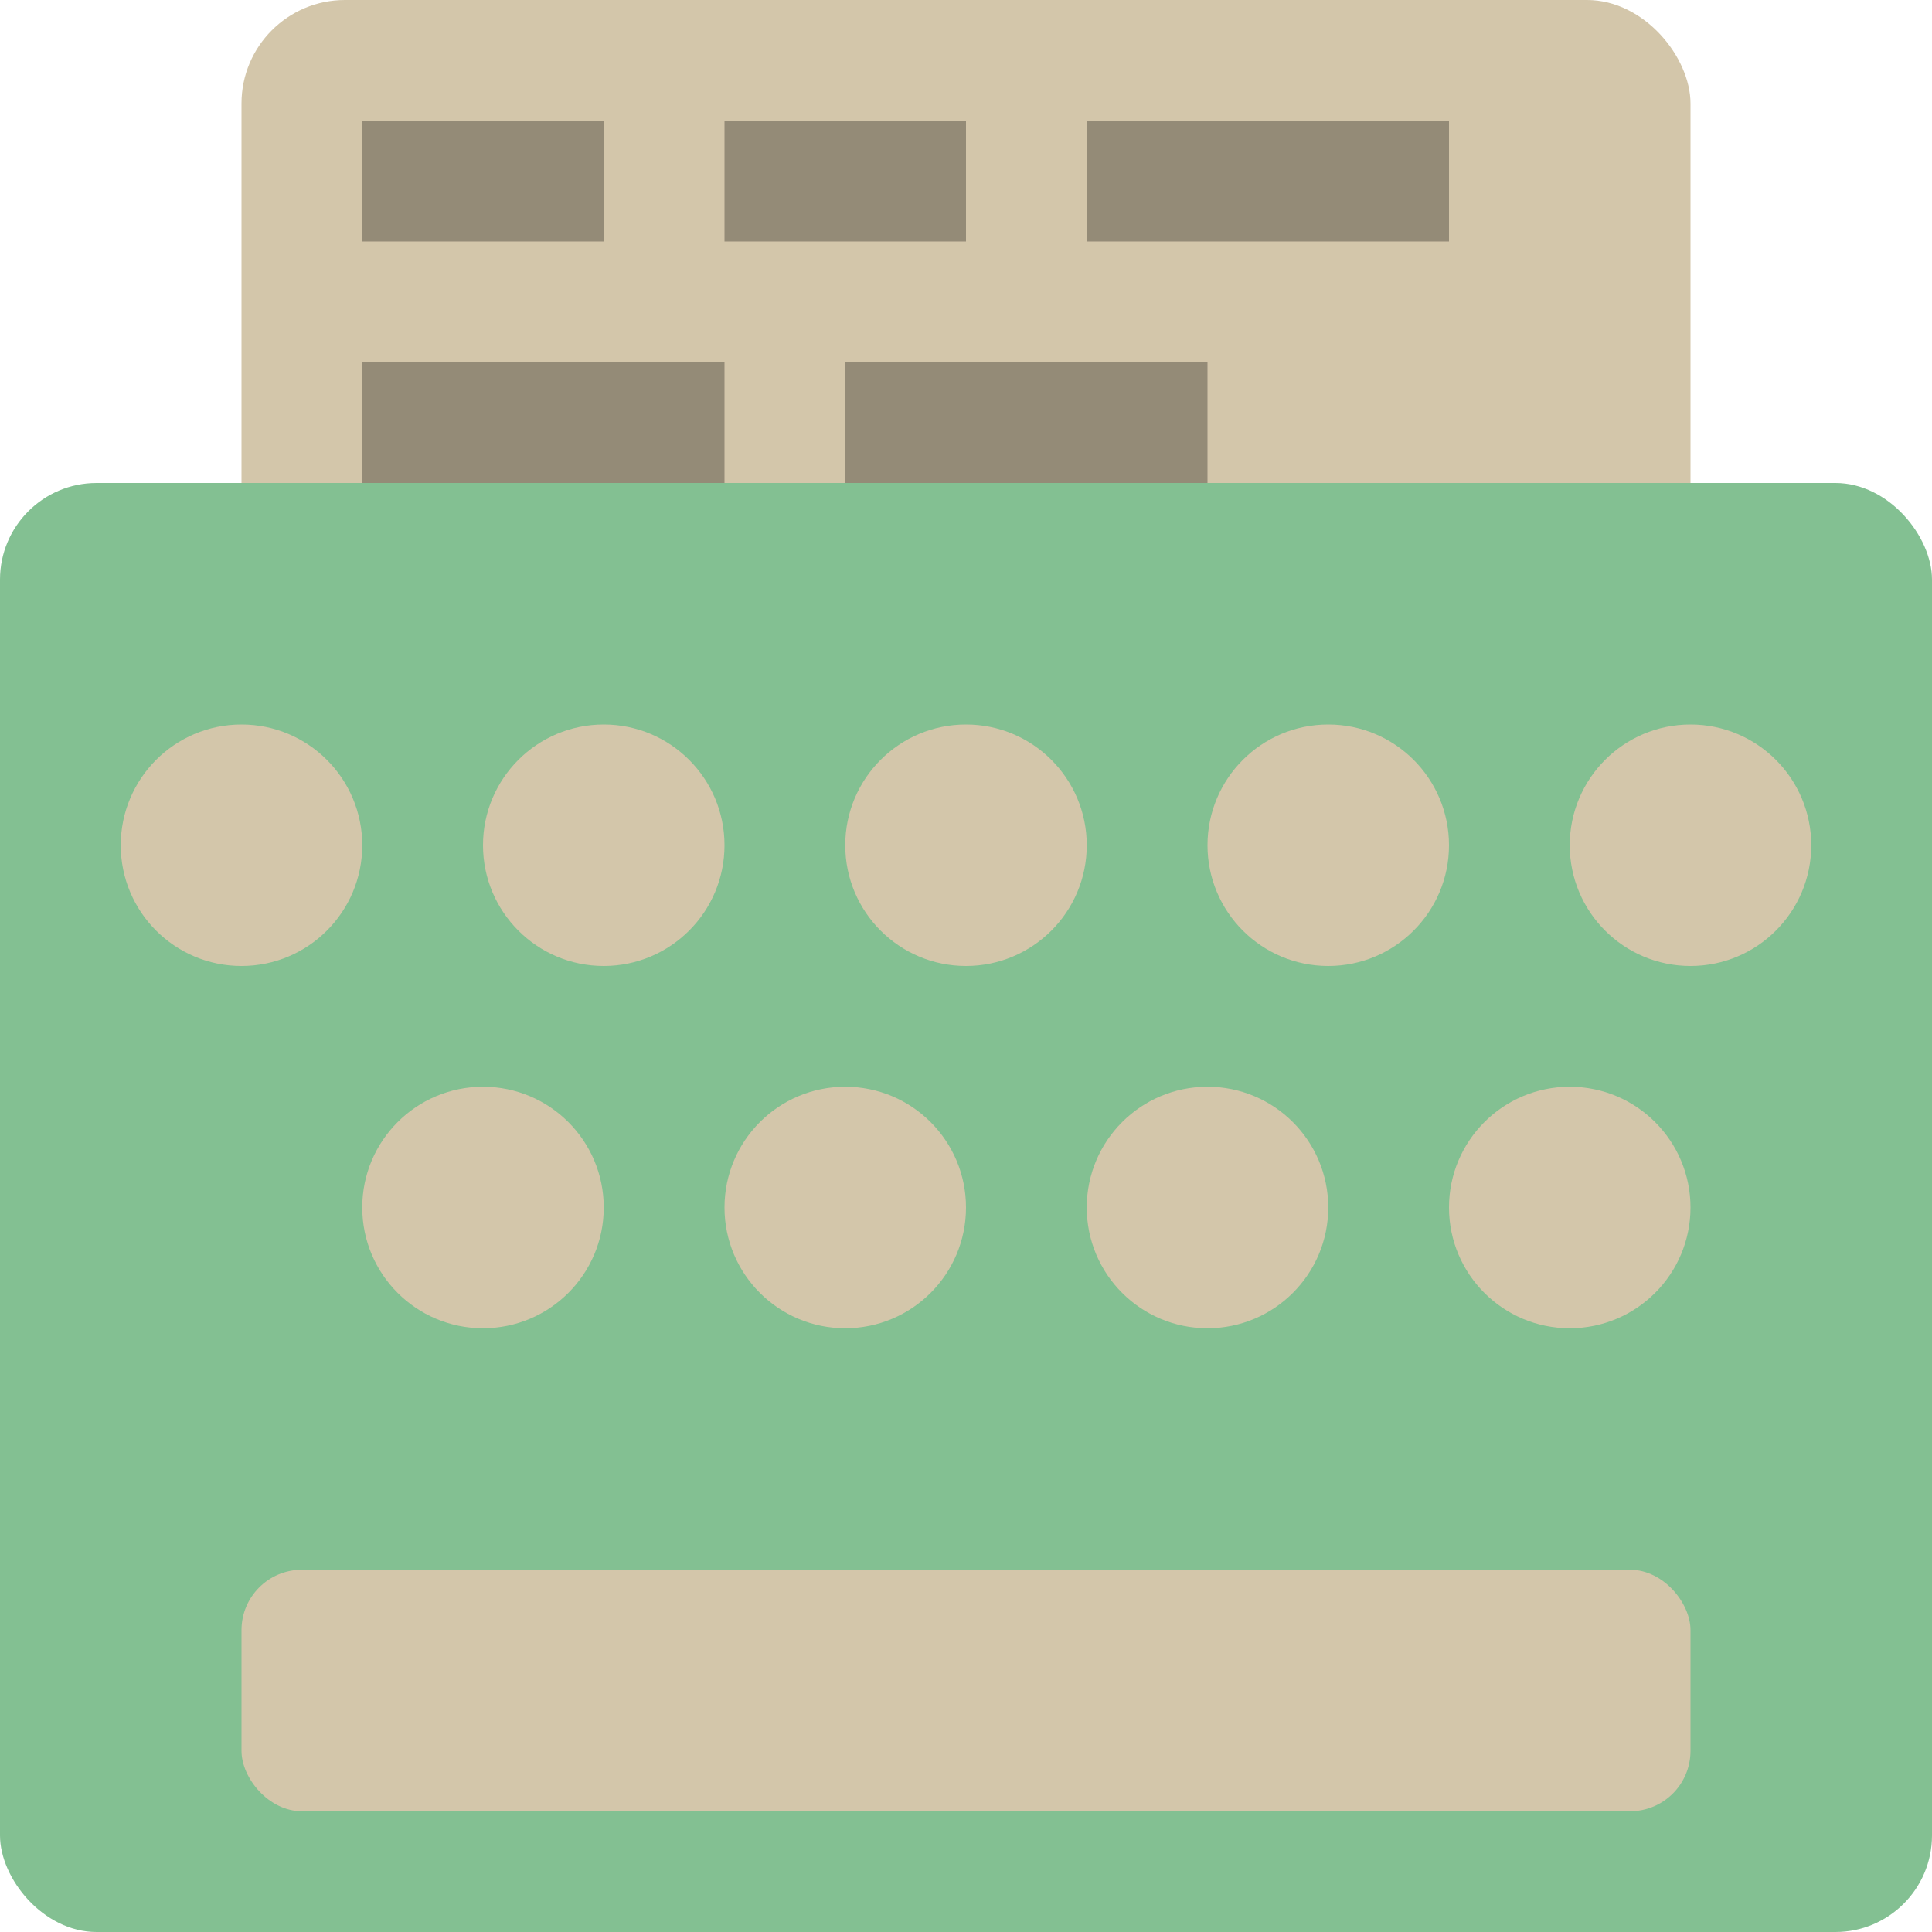 <svg xmlns="http://www.w3.org/2000/svg" width="16" height="16" version="1">
 <rect style="fill:#d3c6aa" width="12" height="15" x="2" y="0" rx=".857" ry=".857"/>
 <path style="opacity:0.3" d="M 3,1 V 2 H 5 V 1 Z M 6,1 V 2 H 8 V 1 Z m 3,0 v 1 h 3 V 1 Z M 3,3 V 4 H 6 V 3 Z m 4,0 v 1 h 3 V 3 Z"/>
 <rect style="fill:#83c092" width="16" height="12" x="0" y="4" rx=".8" ry=".8"/>
 <circle style="fill:#d3c6aa" cx="2" cy="7" r="1"/>
 <circle style="fill:#d3c6aa" cx="5" cy="7" r="1"/>
 <circle style="fill:#d3c6aa" cx="8" cy="7" r="1"/>
 <circle style="fill:#d3c6aa" cx="11" cy="7" r="1"/>
 <circle style="fill:#d3c6aa" cx="14" cy="7" r="1"/>
 <circle style="fill:#d3c6aa" cx="4" cy="10" r="1"/>
 <circle style="fill:#d3c6aa" cx="7" cy="10" r="1"/>
 <circle style="fill:#d3c6aa" cx="10" cy="10" r="1"/>
 <circle style="fill:#d3c6aa" cx="13" cy="10" r="1"/>
 <rect style="fill:#d3c6aa" width="12" height="2" x="2" y="13" rx=".5" ry=".5"/>
</svg>
